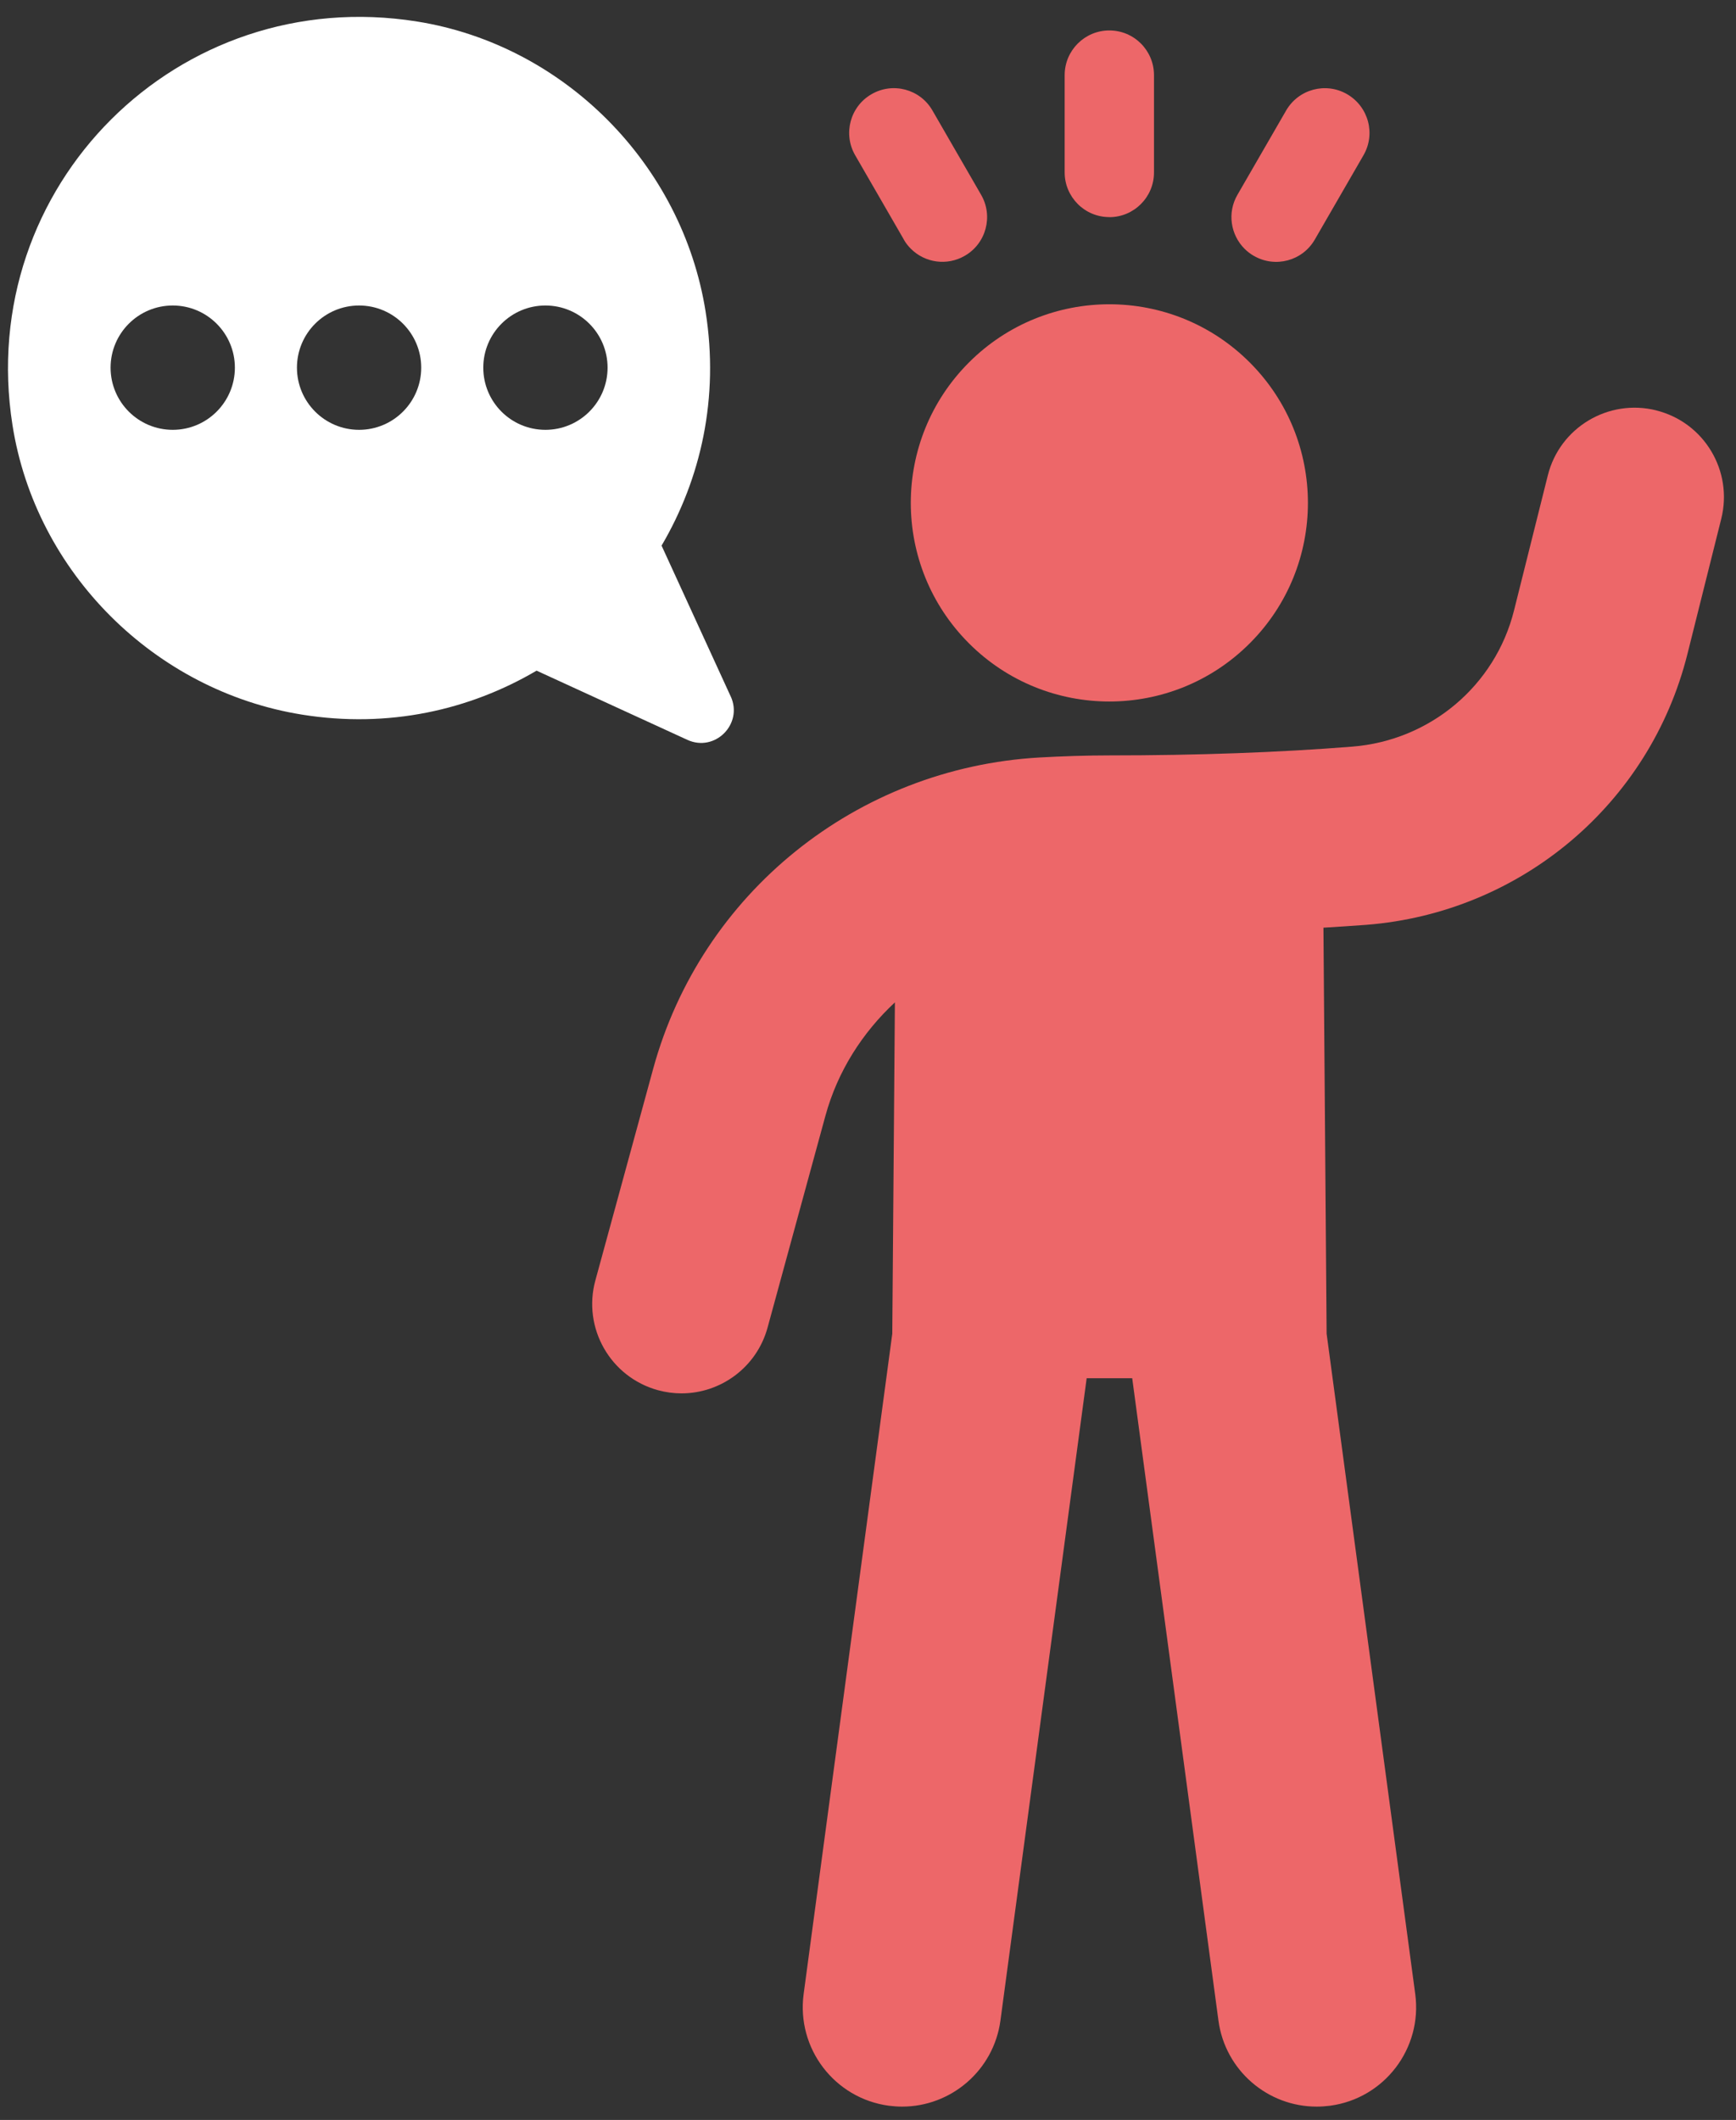 <svg width="77" height="94" viewBox="0 0 77 94" fill="none" xmlns="http://www.w3.org/2000/svg">
<rect x="0" y="0" width="77" height="94" fill="#333333" stroke="none"/>
<path d="M73.459 18.195C71.343 17.668 69.184 18.953 68.654 21.076L67.154 27.069C66.319 30.406 63.435 32.833 59.978 33.106C56.737 33.364 53.114 33.495 49.208 33.495C48.181 33.495 47.138 33.53 46.108 33.587C37.988 34.054 31.102 39.602 28.972 47.389L26.407 56.776C25.83 58.885 27.076 61.065 29.185 61.642C29.535 61.737 29.885 61.783 30.228 61.783C31.969 61.783 33.565 60.626 34.046 58.864L36.611 49.477C37.153 47.496 38.253 45.787 39.693 44.446L39.577 59.136L35.645 88.419C35.324 90.829 37.015 93.044 39.424 93.369C39.622 93.394 39.821 93.408 40.015 93.408C42.184 93.408 44.074 91.802 44.374 89.594L48.199 61.111H50.219L54.044 89.594C54.342 91.805 56.231 93.412 58.404 93.408C58.598 93.408 58.796 93.394 58.994 93.369C61.404 93.047 63.095 90.829 62.773 88.419L58.842 59.136L58.701 41.134C59.345 41.095 59.992 41.053 60.611 41.007C67.465 40.465 73.186 35.635 74.846 28.998L76.346 23.004C76.877 20.881 75.589 18.73 73.466 18.199L73.459 18.195Z" fill="#ED6769"/>
<path d="M55.432 28.526C58.872 25.087 58.872 19.511 55.432 16.071C51.993 12.632 46.417 12.632 42.978 16.071C39.538 19.511 39.538 25.087 42.978 28.526C46.417 31.965 51.993 31.965 55.432 28.526Z" fill="#ED6769"/>
<path d="M55.615 11.345C56.563 11.894 57.774 11.568 58.319 10.62L60.477 6.884C61.025 5.939 60.703 4.732 59.752 4.177C58.803 3.628 57.593 3.954 57.045 4.902L54.886 8.639C54.426 9.431 54.582 10.411 55.201 11.03C55.322 11.151 55.46 11.257 55.612 11.345H55.615Z" fill="#ED6769"/>
<path d="M49.204 9.629C50.297 9.629 51.185 8.741 51.185 7.648V3.331C51.185 2.238 50.301 1.35 49.204 1.35C48.111 1.35 47.223 2.238 47.223 3.331V7.644C47.223 8.193 47.446 8.685 47.803 9.045C48.16 9.403 48.656 9.626 49.204 9.626V9.629Z" fill="#ED6769"/>
<path d="M40.086 10.62C40.174 10.776 40.28 10.91 40.401 11.03C41.02 11.65 41.996 11.802 42.793 11.342C43.741 10.797 44.063 9.583 43.518 8.639L41.36 4.902C40.815 3.95 39.601 3.628 38.656 4.177C37.708 4.722 37.383 5.935 37.931 6.884L40.089 10.62H40.086Z" fill="#ED6769"/>
<path d="M32.412 30.884L29.344 24.193C31.092 21.221 31.902 17.636 31.297 13.819C30.264 7.287 25.027 1.997 18.499 0.954C7.906 -0.738 -1.11 8.26 0.553 18.846C1.579 25.385 6.862 30.639 13.397 31.687C17.226 32.302 20.82 31.489 23.8 29.737L30.487 32.805C31.711 33.367 32.971 32.104 32.412 30.88V30.884ZM7.662 19.059C6.14 19.059 4.905 17.824 4.905 16.302C4.905 14.781 6.14 13.546 7.662 13.546C9.183 13.546 10.418 14.781 10.418 16.302C10.418 17.824 9.183 19.059 7.662 19.059ZM15.927 19.059C14.405 19.059 13.171 17.824 13.171 16.302C13.171 14.781 14.405 13.546 15.927 13.546C17.448 13.546 18.683 14.781 18.683 16.302C18.683 17.824 17.448 19.059 15.927 19.059ZM24.192 19.059C22.667 19.059 21.436 17.824 21.436 16.302C21.436 14.781 22.671 13.546 24.192 13.546C25.714 13.546 26.949 14.781 26.949 16.302C26.949 17.824 25.714 19.059 24.192 19.059Z" fill="white"/>
</svg>
